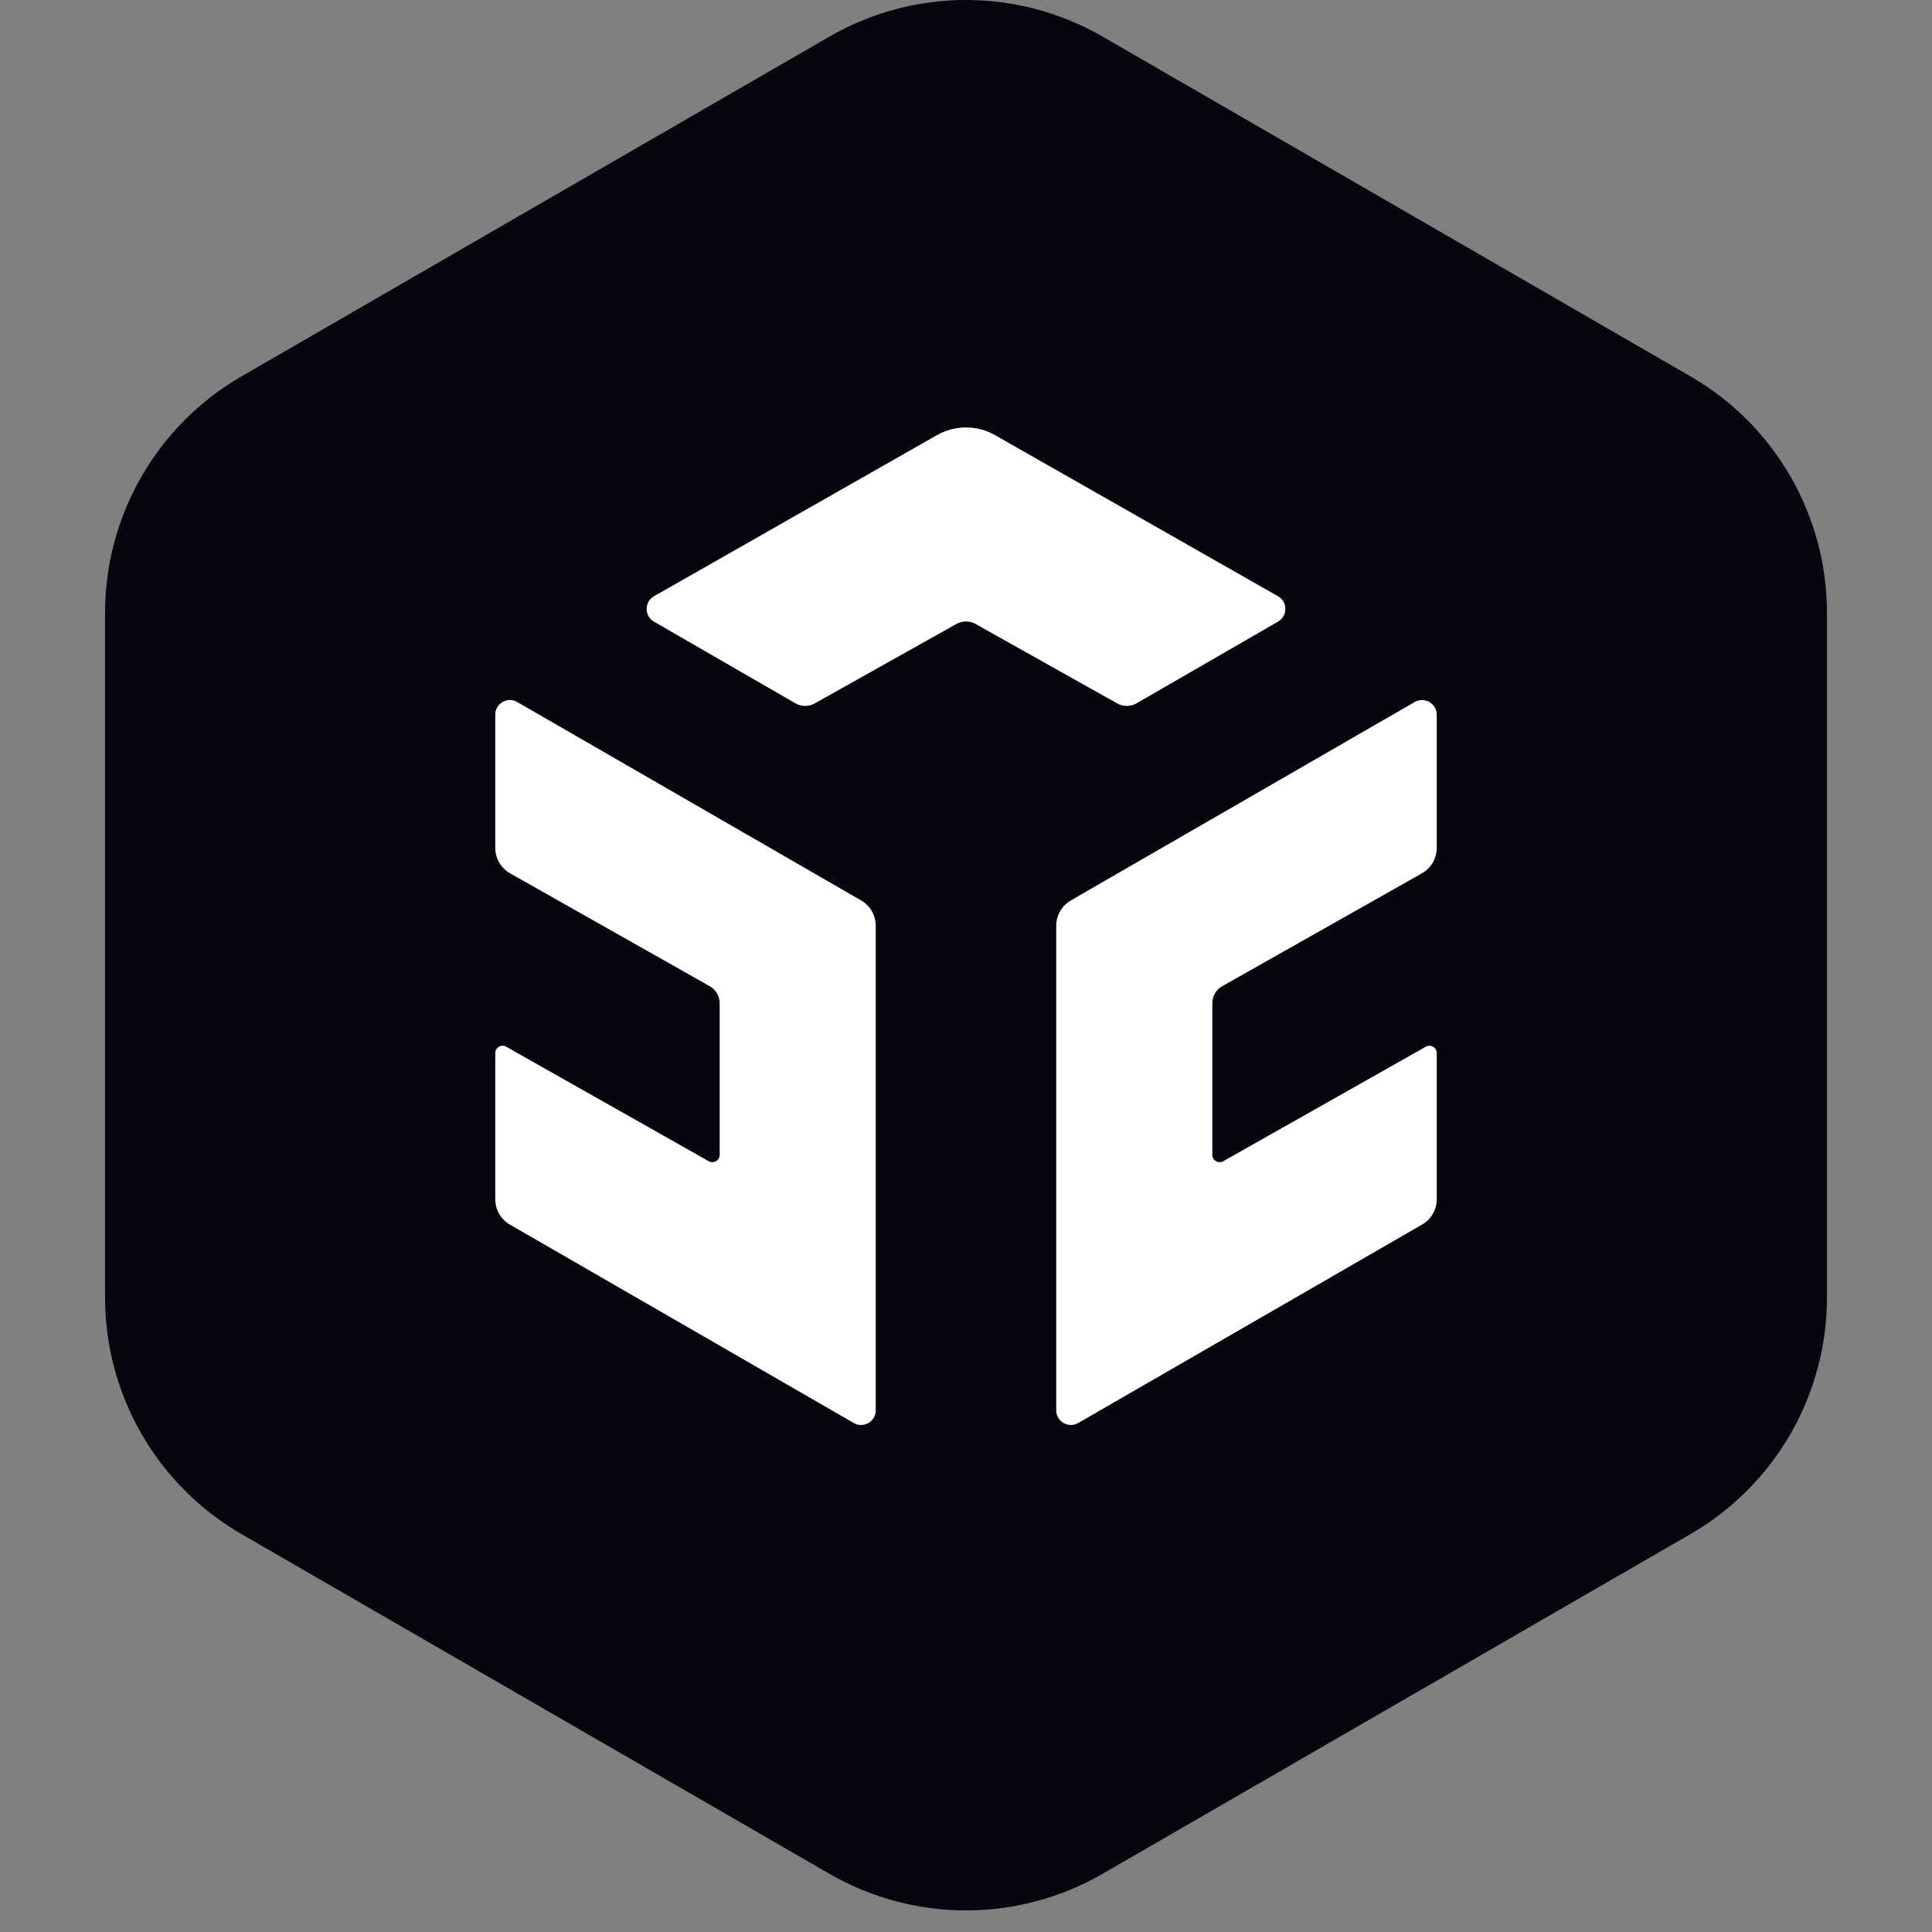 <svg width="40" height="40" viewBox="0 0 40 40" fill="none" xmlns="http://www.w3.org/2000/svg">
<rect x="0" y="0" width="40" height="40" fill="#808080" stroke="none"/>
<path d="M17.17 0.759C18.921 -0.253 21.079 -0.253 22.83 0.759L34.999 7.792C36.748 8.802 37.825 10.669 37.825 12.688V26.865C37.825 28.884 36.748 30.751 34.999 31.762L22.83 38.794C21.079 39.806 18.921 39.806 17.17 38.794L5 31.762C3.252 30.751 2.175 28.884 2.175 26.865V12.688C2.175 10.669 3.252 8.802 5 7.792L17.17 0.759Z" fill="#05060F"/>
<path fill-rule="evenodd" clip-rule="evenodd" d="M10.254 14.797C10.254 14.563 10.506 14.418 10.708 14.534L17.828 18.642C18.016 18.75 18.131 18.95 18.131 19.167V29.2C18.131 29.433 17.879 29.578 17.677 29.462L10.557 25.354C10.37 25.246 10.254 25.046 10.254 24.829V21.803C10.254 21.687 10.379 21.614 10.48 21.671L14.674 24.042C14.775 24.099 14.9 24.026 14.9 23.91V20.769C14.9 20.624 14.821 20.489 14.694 20.418L10.562 18.082C10.371 17.974 10.254 17.773 10.254 17.554V14.797ZM29.291 14.534C29.493 14.418 29.746 14.563 29.746 14.797V17.554C29.746 17.773 29.628 17.974 29.438 18.082L25.305 20.418C25.178 20.489 25.1 20.624 25.1 20.769V23.91C25.1 24.026 25.225 24.099 25.326 24.042L29.52 21.671C29.621 21.614 29.746 21.687 29.746 21.803V24.829C29.746 25.046 29.63 25.246 29.442 25.354L22.323 29.462C22.121 29.578 21.868 29.433 21.868 29.2V19.167C21.868 18.95 21.984 18.75 22.171 18.642L29.291 14.534ZM19.4 9.008C19.772 8.797 20.228 8.797 20.599 9.008L26.459 12.344C26.662 12.46 26.663 12.753 26.46 12.87L23.532 14.561C23.408 14.632 23.256 14.633 23.132 14.564L20.197 12.918C20.075 12.85 19.925 12.85 19.802 12.918L16.867 14.564C16.743 14.633 16.591 14.632 16.468 14.561L13.539 12.87C13.337 12.753 13.338 12.46 13.541 12.344L19.4 9.008Z" fill="white"/>
</svg>
